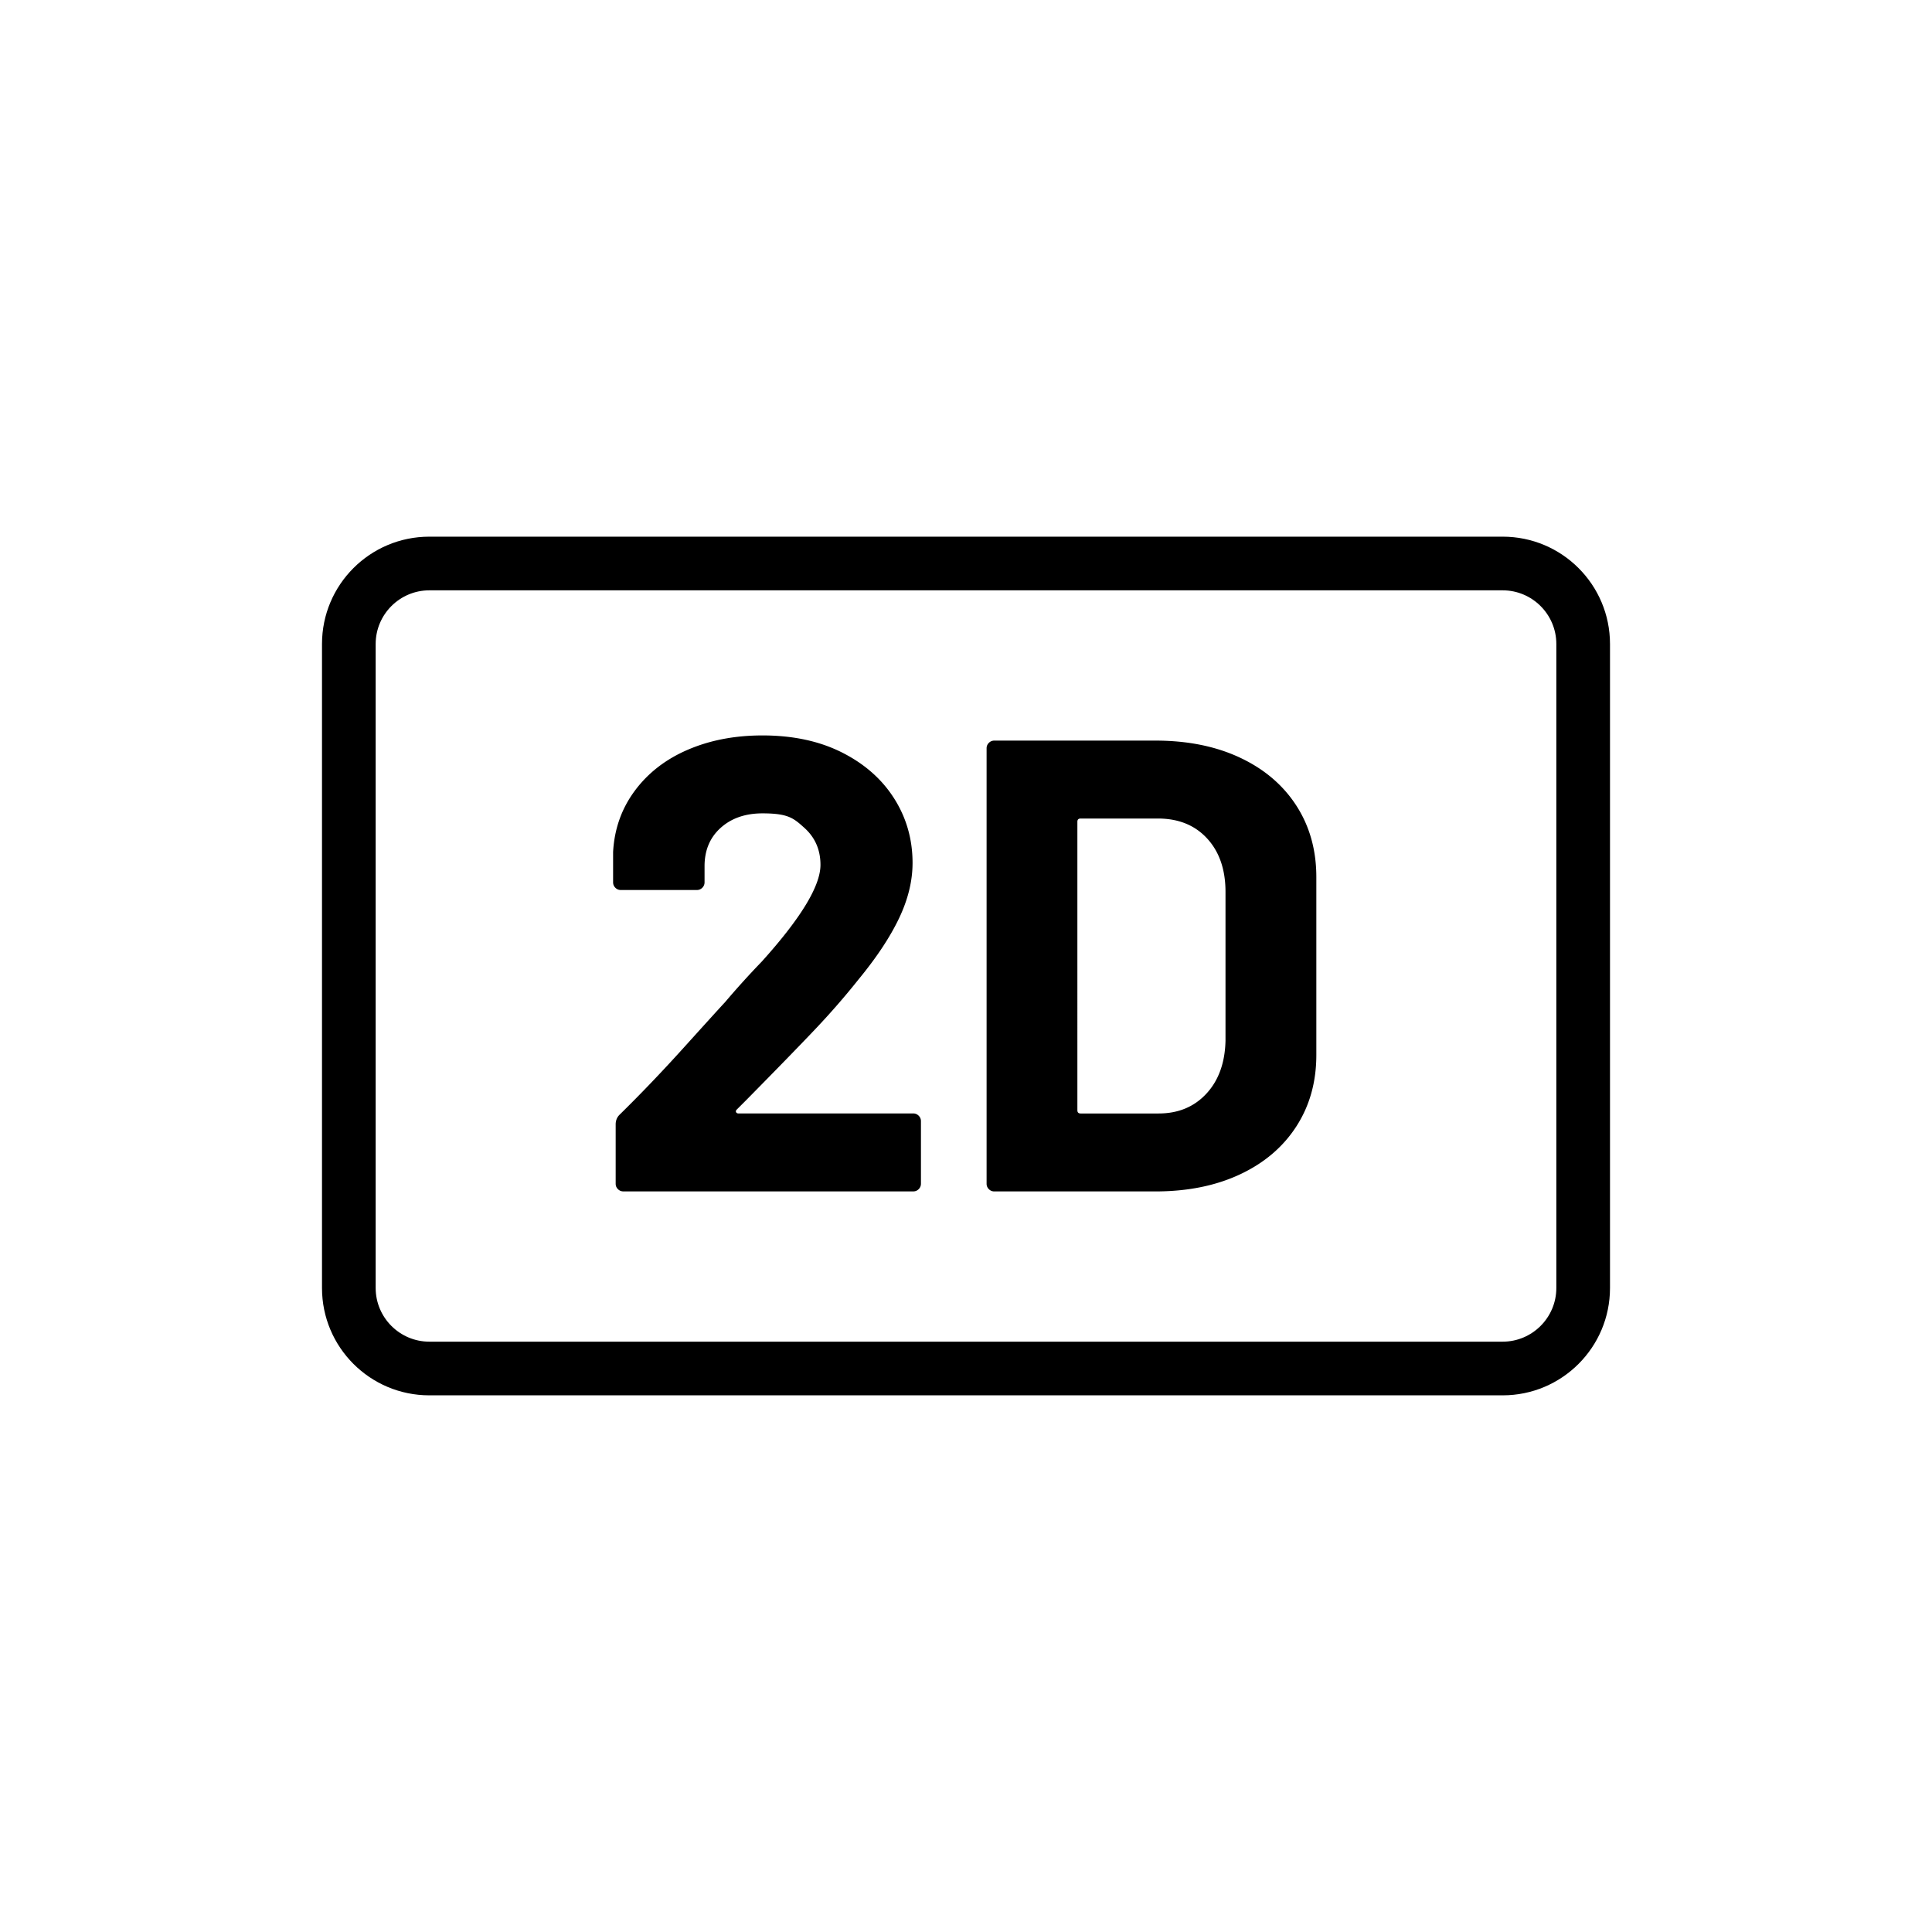 <svg xmlns="http://www.w3.org/2000/svg" viewBox="0 0 864 864"><path d="M672 240H192c-26.51 0-48 21.49-48 48v288c0 26.51 21.49 48 48 48h480c26.51 0 48-21.49 48-48V288c0-26.51-21.49-48-48-48m24 336c0 13.23-10.77 24-24 24H192c-13.23 0-24-10.77-24-24V288c0-13.23 10.77-24 24-24h480c13.23 0 24 10.77 24 24z"/><path d="M408.38 497.95h-78.05c-.58 0-.96-.19-1.15-.58-.19-.38-.1-.76.29-1.15l4.32-4.32c13.63-13.82 23.9-24.38 30.82-31.68 6.91-7.29 13.34-14.69 19.3-22.18 8.06-9.79 14.11-18.91 18.14-27.36s6.05-16.7 6.05-24.77c0-10.56-2.74-20.16-8.21-28.8s-13.25-15.5-23.33-20.59c-10.08-5.08-21.94-7.63-35.57-7.63-12.29 0-23.38 2.11-33.26 6.34-9.89 4.22-17.81 10.32-23.76 18.29s-9.22 17.14-9.79 27.5v13.54c0 .96.33 1.78 1.01 2.45.67.67 1.49 1.01 2.45 1.01h33.98c.96 0 1.77-.33 2.45-1.01.67-.67 1.01-1.48 1.01-2.45v-7.2c0-7.1 2.4-12.82 7.2-17.14q7.2-6.48 18.72-6.48c11.52 0 13.92 2.16 18.72 6.48q7.2 6.48 7.2 16.56c0 9.41-8.74 23.81-26.21 43.2a381 381 0 0 0-16.42 18.14c-2.5 2.69-8.64 9.46-18.43 20.3-9.79 10.85-19.4 20.88-28.8 30.1-1.15 1.15-1.73 2.59-1.73 4.32v26.5c0 .96.33 1.78 1.01 2.45.67.67 1.48 1.01 2.45 1.01h129.6c.96 0 1.77-.33 2.45-1.01.67-.67 1.01-1.49 1.01-2.45V501.4c0-.96-.34-1.77-1.01-2.45a3.34 3.34 0 0 0-2.45-1.01Zm146.16-159.12c-10.85-5.09-23.47-7.63-37.87-7.63h-72c-.96 0-1.78.34-2.45 1.01-.68.67-1.01 1.49-1.01 2.45v194.69c0 .96.33 1.78 1.01 2.45.67.67 1.48 1.01 2.45 1.01h72c14.4 0 27.02-2.54 37.87-7.63 10.85-5.08 19.25-12.24 25.2-21.46s8.93-19.87 8.93-31.97v-79.49c0-12.1-2.98-22.75-8.93-31.97-5.95-9.21-14.35-16.37-25.2-21.46m-6.48 126.29c-.19 9.99-3.02 17.96-8.5 23.9-5.47 5.95-12.63 8.93-21.46 8.93h-34.85q-1.44 0-1.44-1.44V367.49q0-1.44 1.44-1.44h34.56c9.22 0 16.56 2.98 22.03 8.93s8.21 13.92 8.21 23.9v66.24Z"/></svg>